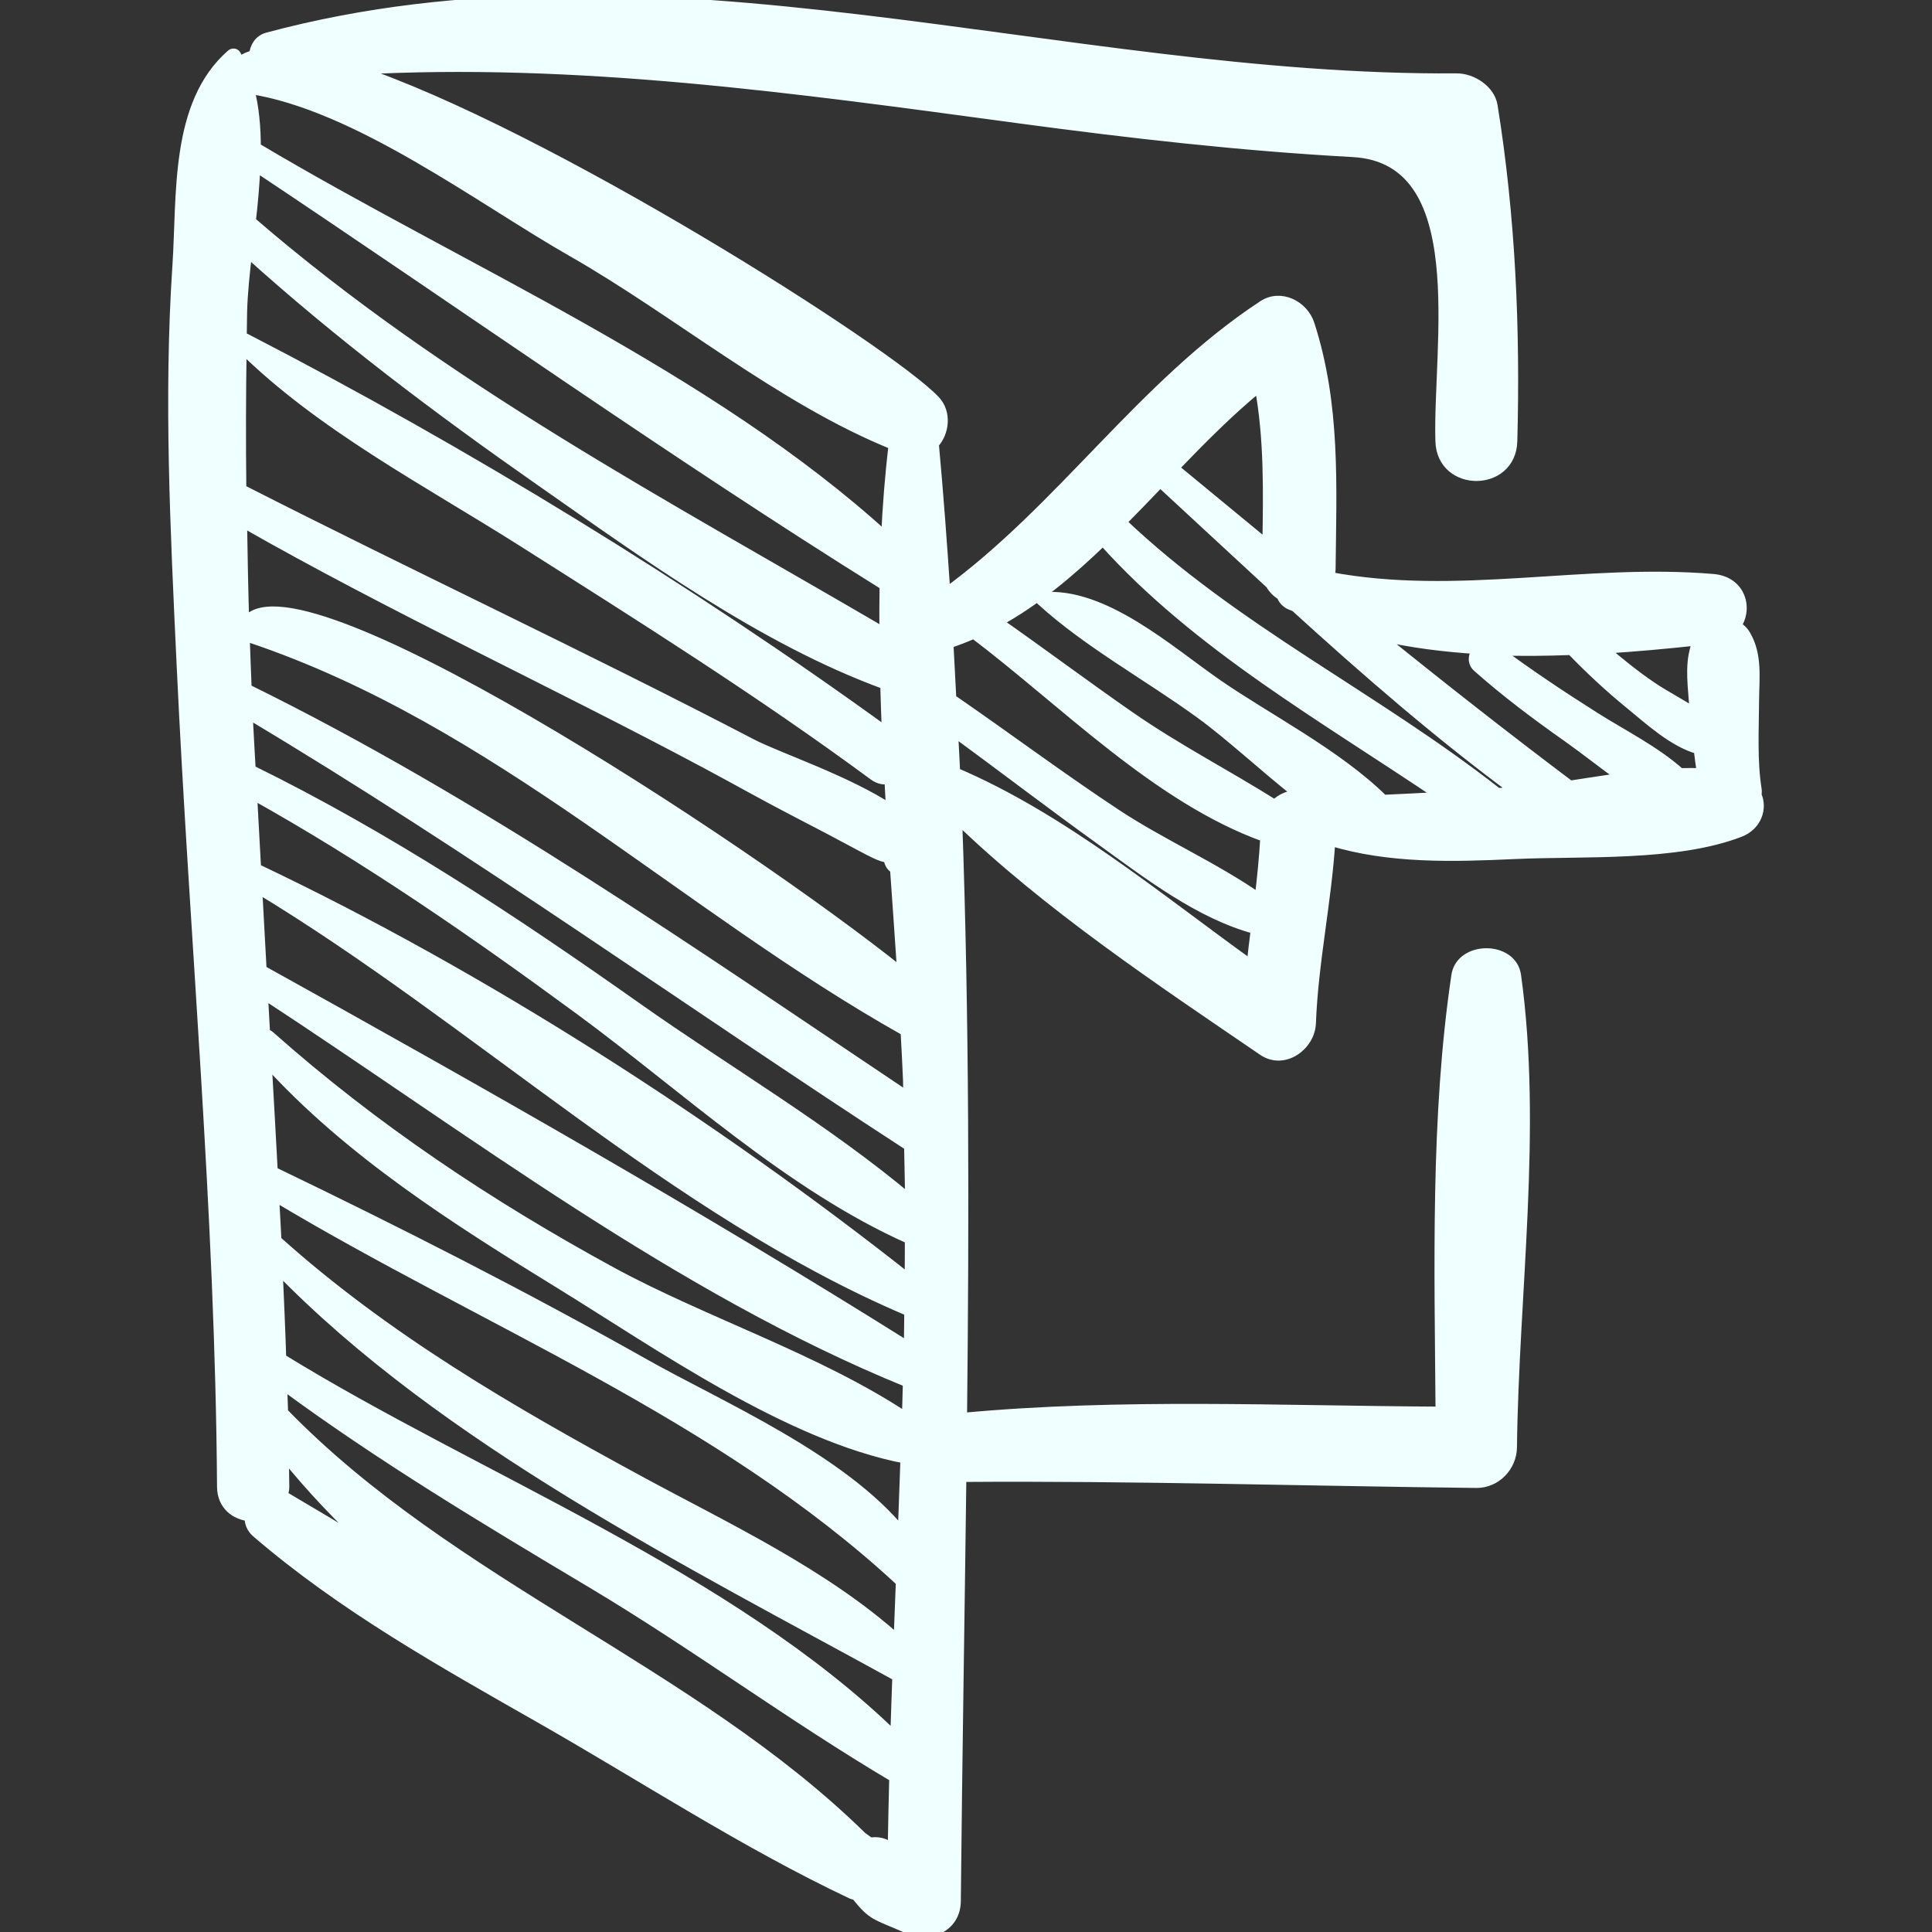 <!DOCTYPE svg PUBLIC "-//W3C//DTD SVG 1.1//EN" "http://www.w3.org/Graphics/SVG/1.1/DTD/svg11.dtd">
<!-- Uploaded to: SVG Repo, www.svgrepo.com, Transformed by: SVG Repo Mixer Tools -->
<svg fill="#f0ffff" version="1.1" id="Capa_1" xmlns="http://www.w3.org/2000/svg" xmlns:xlink="http://www.w3.org/1999/xlink" width="800px" height="800px" viewBox="0 0 191.115 191.115" xml:space="preserve" stroke="#f0ffff">
<rect x="0" y="0" width="191.115" height="191.115" fill="#333333" stroke="none"/>
<g id="SVGRepo_bgCarrier" stroke-width="0"/>
<g id="SVGRepo_tracerCarrier" stroke-linecap="round" stroke-linejoin="round"/>
<g id="SVGRepo_iconCarrier"> <g> <g> <path d="M173.755,78.66c0.005-0.179,0.043-0.344,0.013-0.537c-0.456-2.862-0.276-5.916-0.259-8.804 c0.014-2.223,0.341-4.49-0.831-6.494c-0.241-0.41-0.576-0.713-0.954-0.923c1.2-1.675,0.497-4.391-2.264-4.624 c-12.732-1.074-25.326,2.194-37.999-0.213c0.059-0.241,0.154-0.455,0.157-0.736c0.087-8.298,0.5-16.252-2.083-24.249 c-0.591-1.831-2.832-3.02-4.588-1.867c-11.938,7.835-19.956,20.176-31.434,28.498c-0.325-4.928-0.69-9.862-1.143-14.814 c1.029-1.097,1.28-3.059,0.125-4.281c-4.61-4.883-38.642-26.484-57.387-32.718c21.947-1.241,43.75,1.842,65.549,4.784 c11.028,1.488,22.047,2.749,33.162,3.354c12.021,0.655,8.391,19.178,8.671,28.608c0.135,4.578,6.981,4.582,7.104,0 c0.295-11.111-0.178-22.204-1.951-33.181c-0.256-1.586-2.051-2.716-3.553-2.705C105.01,8.04,65.143-6.662,26.477,3.709 c-0.857,0.229-1.276,0.97-1.339,1.739c-0.588,0.163-1.104,0.391-1.476,0.745c-0.119-0.245-0.184-0.515-0.319-0.752 c-0.097-0.171-0.318-0.18-0.456-0.059c-5.608,4.902-4.866,13.917-5.333,20.923c-0.87,13.047-0.198,26.221,0.409,39.264 c1.266,27.177,3.827,54.287,4.006,81.508c0.012,1.823,1.326,2.768,2.731,2.914c-0.04,0.568,0.138,1.147,0.689,1.62 c8.481,7.29,18.26,12.771,27.946,18.286c10.187,5.8,20.336,12.455,30.916,17.449c0.136,0.063,0.274,0.068,0.412,0.107 c1.742,2.15,1.827,1.858,5.148,3.325c2.127,0.94,4.71-0.134,4.735-2.717c0.137-14.095,0.375-28.072,0.549-42.004 c0.076,0.004,0.127,0.038,0.207,0.038c16.928-0.12,33.816,0.405,50.741,0.594c1.933,0.022,3.493-1.615,3.516-3.515 c0.182-15.29,2.512-31.515,0.408-46.675c-0.408-2.944-5.461-2.919-5.896,0c-2.085,13.967-1.669,28.903-1.565,43.146 c-15.721-0.076-31.545-0.843-47.205,0.608c-0.054,0.005-0.089,0.032-0.141,0.041c0.214-19.82,0.228-39.561-0.488-59.396 c8.955,8.693,20.151,16.126,30.267,23.033c2.069,1.412,4.649-0.492,4.734-2.717c0.23-6.072,1.546-12.012,1.922-18.062 c5.816,1.789,12.124,1.609,18.194,1.328c6.74-0.313,16.014,0.269,22.329-2.18C173.768,81.66,174.34,79.971,173.755,78.66z M56.58,24.883c10.329,5.886,20.729,14.646,31.823,19.116c-0.368,3.05-0.604,6.105-0.746,9.162 C70.001,37.055,45.766,26.766,25.438,14.667c-0.049-0.029-0.089-0.001-0.136-0.02c-0.003-2.036-0.164-4.02-0.658-5.866 C35.288,10.389,47.567,19.746,56.58,24.883z M87.51,57.902c-0.026,1.568-0.032,3.138-0.02,4.708 C65.824,49.925,44.032,38.488,24.805,21.895c0.212-1.82,0.373-3.652,0.452-5.461C45.916,30.198,66.498,44.795,87.51,57.902z M23.944,30.875c0.046-1.878,0.262-3.899,0.508-5.975c9.098,8.227,18.905,15.606,28.956,22.634 C63.77,54.78,75.411,63.267,87.576,67.702c0.047,1.583,0.089,3.167,0.161,4.75C68.027,58.155,45.9,44.638,24.3,33.487 c-0.139-0.072-0.271-0.054-0.391-0.003C23.924,32.614,23.921,31.745,23.944,30.875z M23.896,34.355 c7.896,7.81,18.478,13.312,27.798,19.223c11.75,7.453,23.526,14.854,34.73,23.118c0.546,0.403,1.088,0.476,1.561,0.337 c0.059,1.019,0.101,2.038,0.165,3.057c-4.306-2.87-11.225-5.166-13.81-6.511c-16.672-8.684-33.715-16.642-50.472-25.174 C23.812,43.724,23.826,39.041,23.896,34.355z M23.939,51.613C38.946,60.18,54.688,67.431,69.925,75.57 c2.908,1.553,5.777,3.179,8.71,4.694c2.218,1.146,4.425,2.307,6.624,3.49c4.076,2.193,1.895,0.34,3.099-0.418 c0.006,0.083,0.012,0.166,0.017,0.249c-0.629,0.699-0.676,1.881,0.166,2.366c0.24,3.438,0.488,6.877,0.712,10.313 C73.16,83.354,28.374,54.202,24.231,61.709c-0.04,0.074-0.045,0.149-0.066,0.224C24.046,58.494,24.001,55.054,23.939,51.613z M24.188,62.546c0.108,0.245,0.318,0.447,0.604,0.543c24.422,8.22,42.792,26.559,64.792,38.914 c0.085,1.614,0.181,3.229,0.243,4.843c0.021,0.562,0.011,1.126,0.028,1.688c-21.247-14.215-42.489-29.105-65.46-40.392 C24.313,66.277,24.254,64.411,24.188,62.546z M28.141,148.044c-0.066-0.039-0.134-0.038-0.2-0.07 c0.082-0.282,0.179-0.555,0.177-0.896c-0.007-1.081-0.038-2.16-0.052-3.241c2.679,3.35,5.695,6.494,8.936,9.486 C34.055,151.558,31.104,149.793,28.141,148.044z M88.315,182.894c-0.754-0.599-1.534-0.759-2.25-0.608 c-0.256-0.208-0.545-0.378-0.804-0.582c-16.768-16.467-40.617-24.823-57.263-41.981c-0.02-0.938-0.073-1.875-0.097-2.813 c9.764,7.212,20.202,13.459,30.617,19.675c10.165,6.065,19.789,13.217,29.947,19.23C88.407,178.174,88.347,180.534,88.315,182.894 z M88.566,171.859c-16.446-16.063-41.44-25.57-60.752-37.472c-0.089-2.99-0.236-5.979-0.362-8.967 c16.495,17.024,40.887,29.168,61.303,40.401c0.005,0.002,0.009,0.002,0.014,0.004C88.699,167.838,88.626,169.849,88.566,171.859z M88.894,162.302c-7.387-6.671-17.058-11.158-25.703-15.852c-12.725-6.907-25.042-14.038-35.849-23.745 c-0.067-1.475-0.166-2.947-0.239-4.422c20.805,12.504,44.056,21.521,62.016,38.177C89.044,158.406,88.968,160.354,88.894,162.302z M89.305,151.708c-6.007-7.444-18.127-12.611-25.475-16.756c-12.003-6.768-24.414-13.083-36.855-19.067 c-0.186-3.646-0.403-7.291-0.607-10.937c8.176,9.039,18.804,15.757,29.101,22.087c9.703,5.967,22.522,15.022,34.106,17.244 C89.487,146.756,89.402,149.231,89.305,151.708z M89.718,140.288c-8.7-5.818-20.115-9.501-29.207-14.451 C48.415,119.251,37,111.644,26.694,102.49c-0.154-0.137-0.315-0.2-0.476-0.233c-0.076-1.33-0.141-2.66-0.217-3.99 c20.501,13.393,41.188,29.286,63.813,38.477C89.781,137.926,89.755,139.106,89.718,140.288z M89.909,133.27 c-20.804-13.065-42.532-25.384-64.034-37.314c-0.155-2.712-0.29-5.426-0.444-8.139c21.635,13.051,41.252,32,64.343,41.828 c0.058,0.025,0.119,0.023,0.178,0.039C89.931,130.879,89.938,132.073,89.909,133.27z M89.991,126.595 c-19.355-15.307-42.335-30.104-64.663-40.681c-0.139-2.458-0.266-4.917-0.402-7.376c11.335,6.32,21.958,13.666,32.425,21.358 c10.438,7.67,20.732,17.38,32.658,22.68C90,123.916,90.009,125.256,89.991,126.595z M63.007,99.673 C50.745,91.011,38.278,82.767,24.794,76.15c-0.097-1.788-0.207-3.576-0.293-5.365c-0.003-0.073-0.005-0.146-0.009-0.219 c22.442,13.385,43.537,28.567,65.442,42.792c0.025,1.777,0.088,3.553,0.09,5.331C81.678,111.664,71.88,105.94,63.007,99.673z M167.991,63.34c-0.854,1.885-0.583,3.942-0.432,5.979c0.031,0.414,0.075,0.834,0.108,1.251c-1.354-0.936-2.896-1.695-4.218-2.589 c-1.72-1.162-3.327-2.467-4.896-3.82C161.771,63.967,164.94,63.67,167.991,63.34z M124.605,38.207 c0.957,5.188,0.859,10.401,0.769,15.726c-3.087-2.543-6.175-5.092-9.269-7.64C118.872,43.423,121.653,40.611,124.605,38.207z M123.806,95.504c-9.398-6.755-18.791-14.604-29.326-19.088c-0.058-1.376-0.148-2.756-0.216-4.133 c4.909,3.601,9.745,7.298,14.687,10.858c4.544,3.274,9.716,7.295,15.282,8.765C124.083,93.104,123.936,94.303,123.806,95.504z M124.604,88.915c-4.414-3.103-9.674-5.401-14.147-8.352c-5.552-3.662-10.877-7.654-16.357-11.422 c-0.1-1.833-0.18-3.663-0.288-5.498c0.864-0.279,1.702-0.611,2.526-0.972c8.931,6.745,18.172,16.322,28.835,20.134 C125.051,84.85,124.851,86.885,124.604,88.915z M136.837,79.125c-4.57-4.522-11.557-8.073-16.417-11.437 c-4.765-3.297-11.258-9.166-17.312-8.604c-0.137,0.013-0.24,0.182-0.12,0.291c4.651,4.24,10.564,7.448,15.74,11.206 c3.01,2.185,6.318,5.306,9.783,8.028c-0.889,0.024-1.78,0.361-2.404,1.021c-4.73-2.976-9.692-5.526-14.316-8.735 c-4.418-3.066-8.72-6.291-13.127-9.373c3.789-2.069,7.189-4.93,10.441-8.069c9.329,10.434,22,17.543,33.555,25.382 C140.718,78.938,138.777,79.036,136.837,79.125z M148.146,78.46c-12.16-9.551-26-16.106-37.232-26.809 c1.296-1.305,2.575-2.638,3.852-3.969c3.634,3.355,7.267,6.737,10.924,10.102c0.263,0.477,0.643,0.848,1.096,1.106 c0.113,0.363,0.364,0.692,0.806,0.909c0.174,0.086,0.362,0.139,0.538,0.221c7.038,6.414,14.238,12.657,21.876,18.294 C149.385,78.359,148.766,78.413,148.146,78.46z M155.299,77.722c-6.457-4.864-12.807-9.841-19.075-14.915 c3.242,0.768,6.61,1.186,10.015,1.4c-0.474,0.463-0.669,1.259-0.09,1.774c2.823,2.507,5.813,4.74,8.898,6.916 c1.779,1.255,3.593,2.712,5.47,4.046C158.735,77.186,156.967,77.469,155.299,77.722z M166.186,76.484 c-2.455-2.201-5.673-3.802-8.394-5.522c-3.328-2.103-6.607-4.29-9.768-6.638c2.47,0.098,4.947,0.059,7.416-0.031 c1.812,1.875,3.707,3.647,5.729,5.297c2.018,1.646,4.331,3.81,6.871,4.521c0.101,0.801,0.191,1.605,0.338,2.396 C167.668,76.452,166.924,76.475,166.186,76.484z"/> </g> </g> </g>
</svg>